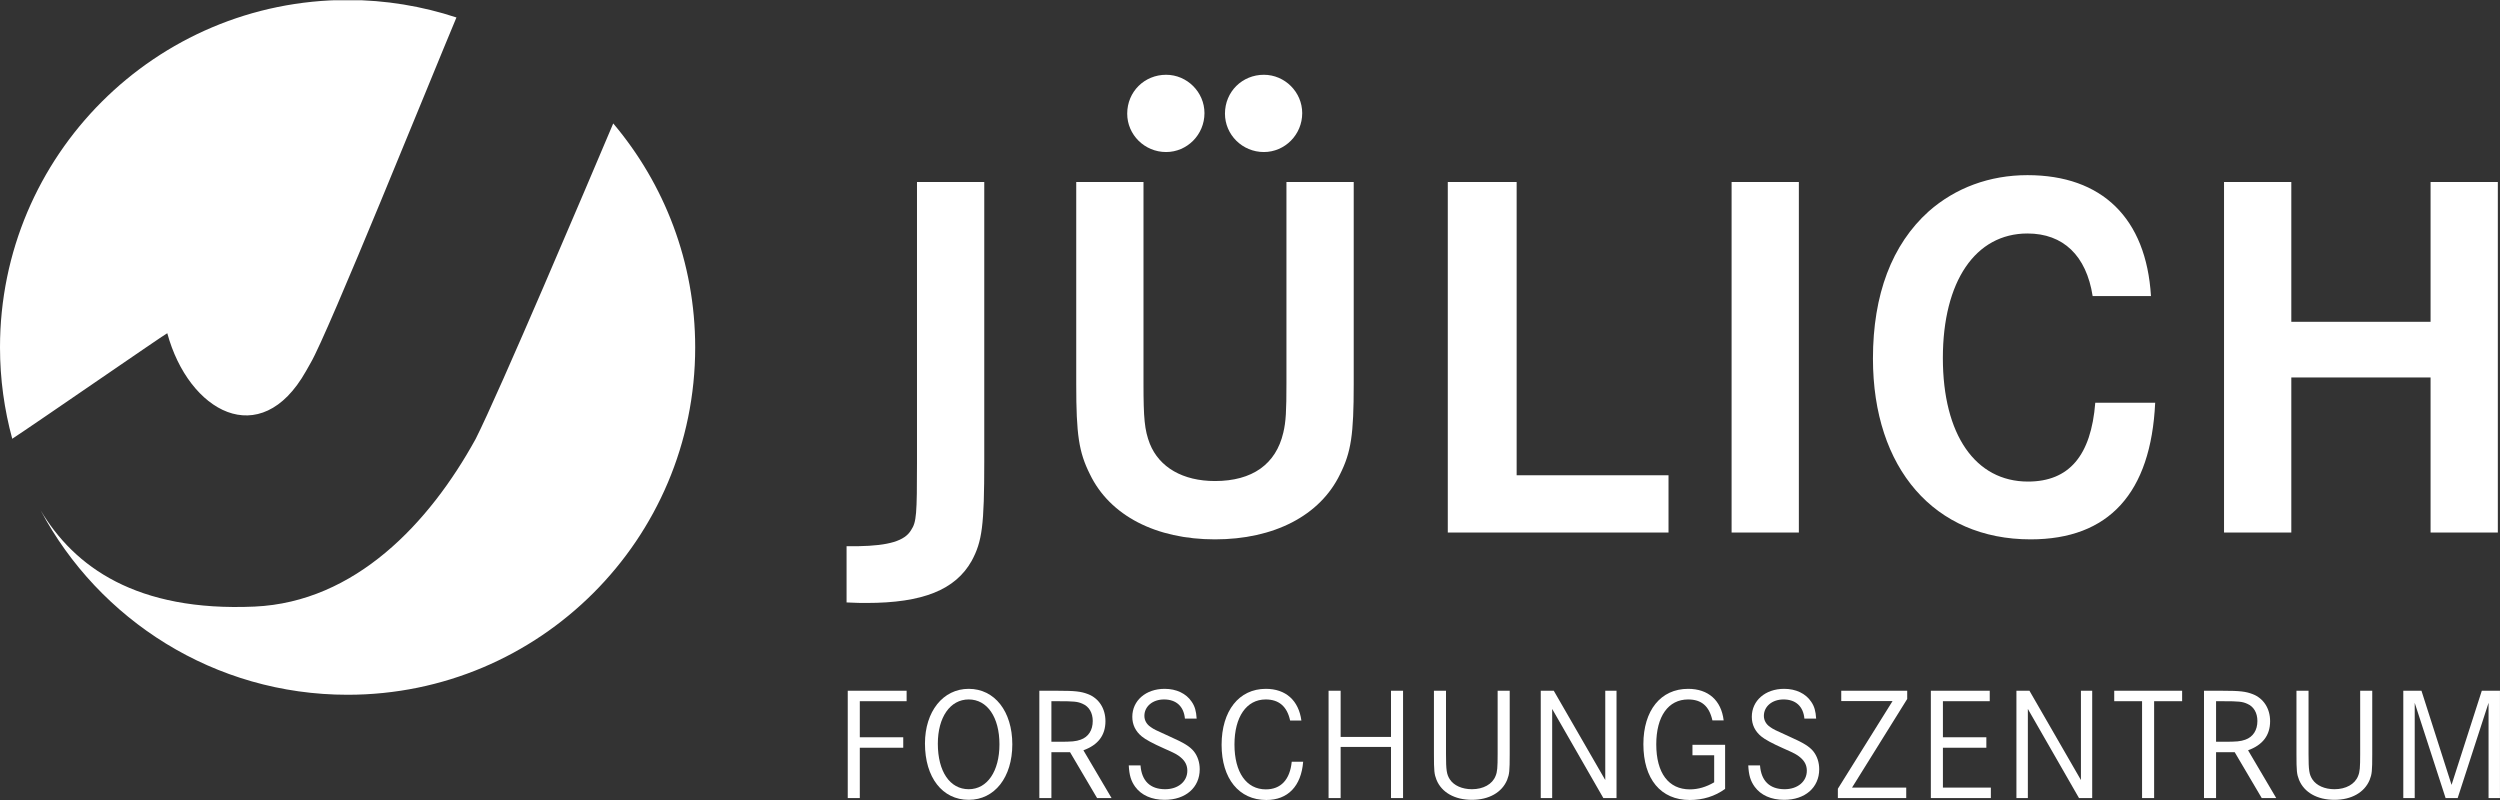 <?xml version="1.0" encoding="UTF-8" standalone="no"?>
<!-- Created with Inkscape (http://www.inkscape.org/) -->

<svg
   xmlns:dc="http://purl.org/dc/elements/1.1/"
   xmlns:cc="http://creativecommons.org/ns#"
   xmlns:rdf="http://www.w3.org/1999/02/22-rdf-syntax-ns#"
   xmlns:svg="http://www.w3.org/2000/svg"
   xmlns="http://www.w3.org/2000/svg"
   xmlns:inkscape="http://www.inkscape.org/namespaces/inkscape"
   version="1.1"
   width="514.225"
   height="164.55"
   id="svg2"
   xml:space="preserve"><rect width="100%" height="100%" fill="#333333" stroke="none"/><defs
     id="defs6"><clipPath
       id="clipPath18"><path
         d="m 0,0 4113.75,0 0,1316 L 0,1316 0,0 z"
         inkscape:connector-curvature="0"
         id="path20" /></clipPath></defs><g
     transform="matrix(1.25,0,0,-1.25,0,164.55)"
     id="g10"><g
       transform="scale(0.1,0.1)"
       id="g12"><g
         id="g14"><g
           clip-path="url(#clipPath18)"
           id="g16"><path
             d="m 503.402,705.496 c 0.157,-0.098 4.418,8.078 7.868,13.918 28.031,47.383 198.16,468.966 239.82,568.246 -56.34,18.57 -116.543,28.77 -179.125,28.77 C 256.07,1316.43 0,1060.49 0,744.762 0,692.703 7.105,642.328 20.148,594.41 56.059,617.762 274.938,769.148 275.266,768.082 310.32,639.059 428.402,572.527 503.402,705.496 z M 1009.09,1113.29 C 966.109,1011.68 821.477,670.809 782.699,594.098 706.316,455.242 584.27,325.691 418.922,318.25 224.848,309.52 122.07,383.562 66.746,476.805 162.832,296.16 353.012,173.148 571.965,173.148 c 315.91,0 571.985,255.942 571.985,571.614 0,140.48 -50.81,269.008 -134.86,368.528"
             inkscape:connector-curvature="0"
             id="path22"
             style="fill:#ffffff;fill-opacity:1;fill-rule:nonzero;stroke:none" /><path
             d="m 1619.63,1016.94 0,-459.225 c 0,-106.367 -3.46,-132.317 -20.76,-164.297 -26.8,-47.578 -80.43,-69.199 -172.96,-69.199 -6.91,0 -18.16,0 -32.86,0.859 l 0,92.539 19.02,0 c 50.16,0.86 76.98,8.66 87.35,26.817 8.65,12.968 9.51,25.925 9.51,110.683 l 0,461.823 110.7,0"
             inkscape:connector-curvature="0"
             id="path24"
             style="fill:#ffffff;fill-opacity:1;fill-rule:nonzero;stroke:none" /><path
             d="m 2142.82,1130.23 c 0,-35.46 -28.52,-64 -63.13,-64 -35.46,0 -63.99,28.54 -63.99,63.12 0,36.31 28.53,64.01 63.99,64.01 34.61,0 63.13,-28.54 63.13,-63.13 z m -160.84,0 c 0,-35.46 -28.54,-64 -63.14,-64 -35.48,0 -63.99,28.54 -63.99,63.12 0,36.31 28.51,64.01 63.99,64.01 34.6,0 63.14,-28.54 63.14,-63.13 z m -100.34,-113.29 0,-331.221 c 0,-57.938 1.72,-76.989 10.4,-99.449 15.55,-38.918 54.47,-61.418 107.23,-61.418 61.41,0 100.31,27.668 112.42,79.57 4.34,18.172 5.18,35.461 5.18,81.297 l 0,331.221 110.7,0 0,-332.956 c 0,-83.023 -4.31,-111.562 -22.47,-147.882 -32.87,-68.329 -108.96,-107.235 -205.83,-107.235 -96.85,0 -172.97,38.906 -205.83,107.235 -18.16,36.32 -22.47,64.859 -22.47,147.882 l 0,332.956 110.67,0"
             inkscape:connector-curvature="0"
             id="path26"
             style="fill:#ffffff;fill-opacity:1;fill-rule:nonzero;stroke:none" /><path
             d="m 2495.67,1016.94 0,-482.577 249.91,0 0,-94.258 -363.21,0 0,576.835 113.3,0"
             inkscape:connector-curvature="0"
             id="path28"
             style="fill:#ffffff;fill-opacity:1;fill-rule:nonzero;stroke:none" /><path
             d="m 2849.37,440.105 110.688,0 0,576.832 -110.688,0 0,-576.832 z"
             inkscape:connector-curvature="0"
             id="patdiv0"
             style="fill:#ffffff;fill-opacity:1;fill-rule:nonzero;stroke:none" /><path
             d="m 3443.49,829.262 c -10.38,66.601 -48.44,102.922 -107.24,102.922 -85.62,0 -139.23,-78.704 -139.23,-204.957 0,-126.266 53.61,-203.254 140.09,-203.254 67.46,0 103.8,42.39 110.71,129.738 l 98.58,0 c -6.92,-148.731 -76.12,-224.844 -204.98,-224.844 -158.24,0 -259.43,116.746 -259.43,297.485 0,105.507 31.14,187.679 91.68,242.164 44.11,38.904 100.31,59.674 162.58,59.674 122.81,0 195.46,-70.924 203.23,-198.928 l -95.99,0"
             inkscape:connector-curvature="0"
             id="patdiv2"
             style="fill:#ffffff;fill-opacity:1;fill-rule:nonzero;stroke:none" /><path
             d="m 3999.55,786.898 0,230.042 110.69,0 0,-576.835 -110.69,0 0,255.118 -229.15,0 0,-255.118 -110.71,0 0,576.835 110.71,0 0,-230.042 229.15,0"
             inkscape:connector-curvature="0"
             id="patdiv4"
             style="fill:#ffffff;fill-opacity:1;fill-rule:nonzero;stroke:none" /><path
             d="m 1486.3,103.23 0,-17.21 -71.48,0 0,-82.848 -19.84,0 0,176.566 96.88,0 0,-17.207 -77.04,0 0,-59.301 71.48,0"
             inkscape:connector-curvature="0"
             id="patdiv6"
             style="fill:#ffffff;fill-opacity:1;fill-rule:nonzero;stroke:none" /><path
             d="m 1543.22,92.648 c 0,-45.797 19.87,-74.918 50.82,-74.918 30.45,0 50.57,29.391 50.57,73.852 0,44.738 -20.12,73.859 -50.57,73.859 -30.43,0 -50.82,-29.121 -50.82,-72.793 z m 122.56,-1.066 c 0,-54.262 -29.11,-91.32 -71.74,-91.32 -43.4,0 -71.99,36.797 -71.99,92.648 0,52.68 29.65,90 71.99,90 42.63,0 71.74,-37.058 71.74,-91.328"
             inkscape:connector-curvature="0"
             id="patdiv8"
             style="fill:#ffffff;fill-opacity:1;fill-rule:nonzero;stroke:none" /><path
             d="m 1742.54,95.82 c 21.44,0 27.54,0.531 35.74,3.441 12.71,4.5 19.85,15.617 19.85,30.707 0,13.5 -6.08,23.82 -16.67,28.32 -8.21,3.711 -14.29,4.242 -39.45,4.242 l -11.91,0 0,-66.711 12.44,0 z m -1.06,83.918 c 27.27,0 37.33,-1.066 48.97,-5.566 17.74,-6.883 28.59,-23.563 28.59,-44.461 0,-23.301 -12.16,-39.18 -36.27,-47.922 l 46.33,-78.617 -23.83,0 -44.46,75.438 -30.71,0 0,-75.438 -19.85,0 0,176.566 31.23,0"
             inkscape:connector-curvature="0"
             id="path40"
             style="fill:#ffffff;fill-opacity:1;fill-rule:nonzero;stroke:none" /><path
             d="m 1949.8,133.93 c -1.85,20.121 -14.29,31.511 -34.41,31.511 -18.52,0 -32.28,-11.39 -32.28,-27 0,-7.421 3.7,-14.031 10.58,-18.531 5.82,-3.969 5.82,-3.969 31.51,-15.621 23.29,-10.328 32.55,-16.148 39.17,-24.09 6.35,-7.938 9.79,-18.258 9.79,-29.641 0,-30.18 -23.29,-50.297 -57.7,-50.297 -21.44,0 -38.39,7.68 -48.45,21.437 -6.88,9.531 -9.79,19.062 -10.59,35.211 l 19.33,0 c 1.85,-25.422 15.89,-39.18 40.5,-39.18 21.44,0 36.53,12.711 36.53,30.441 0,8.738 -3.45,15.617 -10.6,21.707 -5.54,4.769 -10.05,7.152 -27.52,14.832 -19.06,8.461 -30.7,14.82 -36.79,19.848 -10.33,8.472 -15.63,19.32 -15.63,32.293 0,26.726 22.25,46.058 53.22,46.058 19.32,0 35.46,-7.68 44.47,-21.18 5.29,-7.679 7.41,-15.351 8.2,-27.8 l -19.33,0"
             inkscape:connector-curvature="0"
             id="path42"
             style="fill:#ffffff;fill-opacity:1;fill-rule:nonzero;stroke:none" /><path
             d="m 2122.93,130.762 c -5.04,23.289 -18.54,34.679 -40.23,34.679 -31.51,0 -51.36,-28.589 -51.36,-74.121 0,-45.789 19.58,-73.852 51.61,-73.852 24.63,0 39.71,15.883 42.62,45.531 l 18.8,0 c -3.18,-40.238 -25.15,-63 -60.62,-63 -45,0 -73.59,35.199 -73.59,90.789 0,55.852 28.59,92.121 72.79,92.121 32.83,0 54,-19.058 58.51,-52.148 l -18.53,0"
             inkscape:connector-curvature="0"
             id="path44"
             style="fill:#ffffff;fill-opacity:1;fill-rule:nonzero;stroke:none" /><path
             d="m 2288.91,103.762 0,75.976 19.84,0 0,-176.566 -19.84,0 0,84.18 -82.86,0 0,-84.18 -19.86,0 0,176.566 19.86,0 0,-75.976 82.86,0"
             inkscape:connector-curvature="0"
             id="path46"
             style="fill:#ffffff;fill-opacity:1;fill-rule:nonzero;stroke:none" /><path
             d="m 2379.42,179.738 0,-104.039 c 0,-27 1.07,-33.609 6.36,-41.82 6.62,-10.059 20.12,-16.148 36.26,-16.148 18.8,0 33.62,8.211 38.92,21.711 2.91,6.879 3.43,13.758 3.43,36.258 l 0,104.039 19.86,0 0,-104.297 c 0,-28.062 -0.53,-32.82 -4.23,-42.352 -8.48,-20.648 -29.92,-32.828 -57.98,-32.828 -28.32,0 -49.76,12.18 -58.23,32.828 -3.71,9.531 -4.24,14.289 -4.24,42.352 l 0,104.297 19.85,0"
             inkscape:connector-curvature="0"
             id="path48"
             style="fill:#ffffff;fill-opacity:1;fill-rule:nonzero;stroke:none" /><path
             d="m 2556.78,179.738 84.71,-146.918 0,146.918 18.53,0 0,-176.566 -21.69,0 -84.2,146.648 0,-146.648 -18.8,0 0,176.566 21.45,0"
             inkscape:connector-curvature="0"
             id="path50"
             style="fill:#ffffff;fill-opacity:1;fill-rule:nonzero;stroke:none" /><path
             d="m 2838.7,90.789 0,-72.527 C 2822.04,6.078 2802.17,0 2780.47,0 c -47.65,0 -76.25,34.41 -76.25,91.852 0,55.589 28.6,91.058 73.6,91.058 33.08,0 54.53,-18.801 58.49,-51.89 l -18.51,0 c -5.3,23.57 -18.01,34.421 -39.98,34.421 -32.56,0 -52.4,-27.793 -52.4,-73.859 0,-47.113 20.11,-74.113 55.31,-74.113 13.49,0 27.01,3.961 39.98,11.641 l 0,44.469 -35.74,0 0,17.211 53.73,0"
             inkscape:connector-curvature="0"
             id="path52"
             style="fill:#ffffff;fill-opacity:1;fill-rule:nonzero;stroke:none" /><path
             d="m 2969.18,133.93 c -1.83,20.121 -14.27,31.511 -34.39,31.511 -18.54,0 -32.3,-11.39 -32.3,-27 0,-7.421 3.71,-14.031 10.58,-18.531 5.82,-3.969 5.82,-3.969 31.51,-15.621 23.3,-10.328 32.55,-16.148 39.17,-24.09 6.35,-7.938 9.79,-18.258 9.79,-29.641 0,-30.18 -23.28,-50.297 -57.7,-50.297 -21.44,0 -38.37,7.68 -48.43,21.437 -6.9,9.531 -9.81,19.062 -10.61,35.211 l 19.34,0 c 1.85,-25.422 15.88,-39.18 40.49,-39.18 21.44,0 36.54,12.711 36.54,30.441 0,8.738 -3.44,15.617 -10.59,21.707 -5.56,4.769 -10.06,7.152 -27.54,14.832 -19.06,8.461 -30.7,14.82 -36.79,19.848 -10.32,8.472 -15.61,19.32 -15.61,32.293 0,26.726 22.23,46.058 53.2,46.058 19.32,0 35.47,-7.68 44.48,-21.18 5.29,-7.679 7.4,-15.351 8.2,-27.8 l -19.34,0"
             inkscape:connector-curvature="0"
             id="path54"
             style="fill:#ffffff;fill-opacity:1;fill-rule:nonzero;stroke:none" /><path
             d="m 3138.34,179.738 0,-13.508 -90.8,-145.851 89.2,0 0,-17.207 -112.5,0 0,15.348 90,144.269 -84.43,0 0,16.949 108.53,0"
             inkscape:connector-curvature="0"
             id="path56"
             style="fill:#ffffff;fill-opacity:1;fill-rule:nonzero;stroke:none" /><path
             d="m 3268.58,103.23 0,-17.21 -71.47,0 0,-65.641 78.89,0 0,-17.207 -98.75,0 0,176.566 96.9,0 0,-17.207 -77.04,0 0,-59.301 71.47,0"
             inkscape:connector-curvature="0"
             id="path58"
             style="fill:#ffffff;fill-opacity:1;fill-rule:nonzero;stroke:none" /><path
             d="m 3339.52,179.738 84.7,-146.918 0,146.918 18.54,0 0,-176.566 -21.72,0 -84.16,146.648 0,-146.648 -18.81,0 0,176.566 21.45,0"
             inkscape:connector-curvature="0"
             id="path60"
             style="fill:#ffffff;fill-opacity:1;fill-rule:nonzero;stroke:none" /><path
             d="m 3590.73,179.738 0,-17.207 -46.08,0 0,-159.359 -19.84,0 0,159.359 -45.8,0 0,17.207 111.72,0"
             inkscape:connector-curvature="0"
             id="path62"
             style="fill:#ffffff;fill-opacity:1;fill-rule:nonzero;stroke:none" /><path
             d="m 3659.01,95.82 c 21.44,0 27.54,0.531 35.74,3.441 12.7,4.5 19.84,15.617 19.84,30.707 0,13.5 -6.07,23.82 -16.66,28.32 -8.22,3.711 -14.29,4.242 -39.45,4.242 l -11.91,0 0,-66.711 12.44,0 z m -1.06,83.918 c 27.27,0 37.33,-1.066 48.97,-5.566 17.73,-6.883 28.59,-23.563 28.59,-44.461 0,-23.301 -12.17,-39.18 -36.27,-47.922 l 46.33,-78.617 -23.83,0 -44.47,75.438 -30.7,0 0,-75.438 -19.85,0 0,176.566 31.23,0"
             inkscape:connector-curvature="0"
             id="path64"
             style="fill:#ffffff;fill-opacity:1;fill-rule:nonzero;stroke:none" /><path
             d="m 3798.75,179.738 0,-104.039 c 0,-27 1.06,-33.609 6.35,-41.82 6.62,-10.059 20.12,-16.148 36.27,-16.148 18.79,0 33.62,8.211 38.91,21.711 2.91,6.879 3.44,13.758 3.44,36.258 l 0,104.039 19.86,0 0,-104.297 c 0,-28.062 -0.53,-32.82 -4.24,-42.352 -8.48,-20.648 -29.92,-32.828 -57.97,-32.828 -28.32,0 -49.76,12.18 -58.24,32.828 -3.71,9.531 -4.24,14.289 -4.24,42.352 l 0,104.297 19.86,0"
             inkscape:connector-curvature="0"
             id="path66"
             style="fill:#ffffff;fill-opacity:1;fill-rule:nonzero;stroke:none" /><path
             d="m 3984.58,179.738 49.51,-154.859 49.76,154.859 29.9,0 0,-176.566 -18.78,0 0,156.707 -50.82,-156.707 -19.87,0 -50.82,156.707 0,-156.707 -18.79,0 0,176.566 29.91,0"
             inkscape:connector-curvature="0"
             id="path68"
             style="fill:#ffffff;fill-opacity:1;fill-rule:nonzero;stroke:none" /></g></g></g></g></svg>